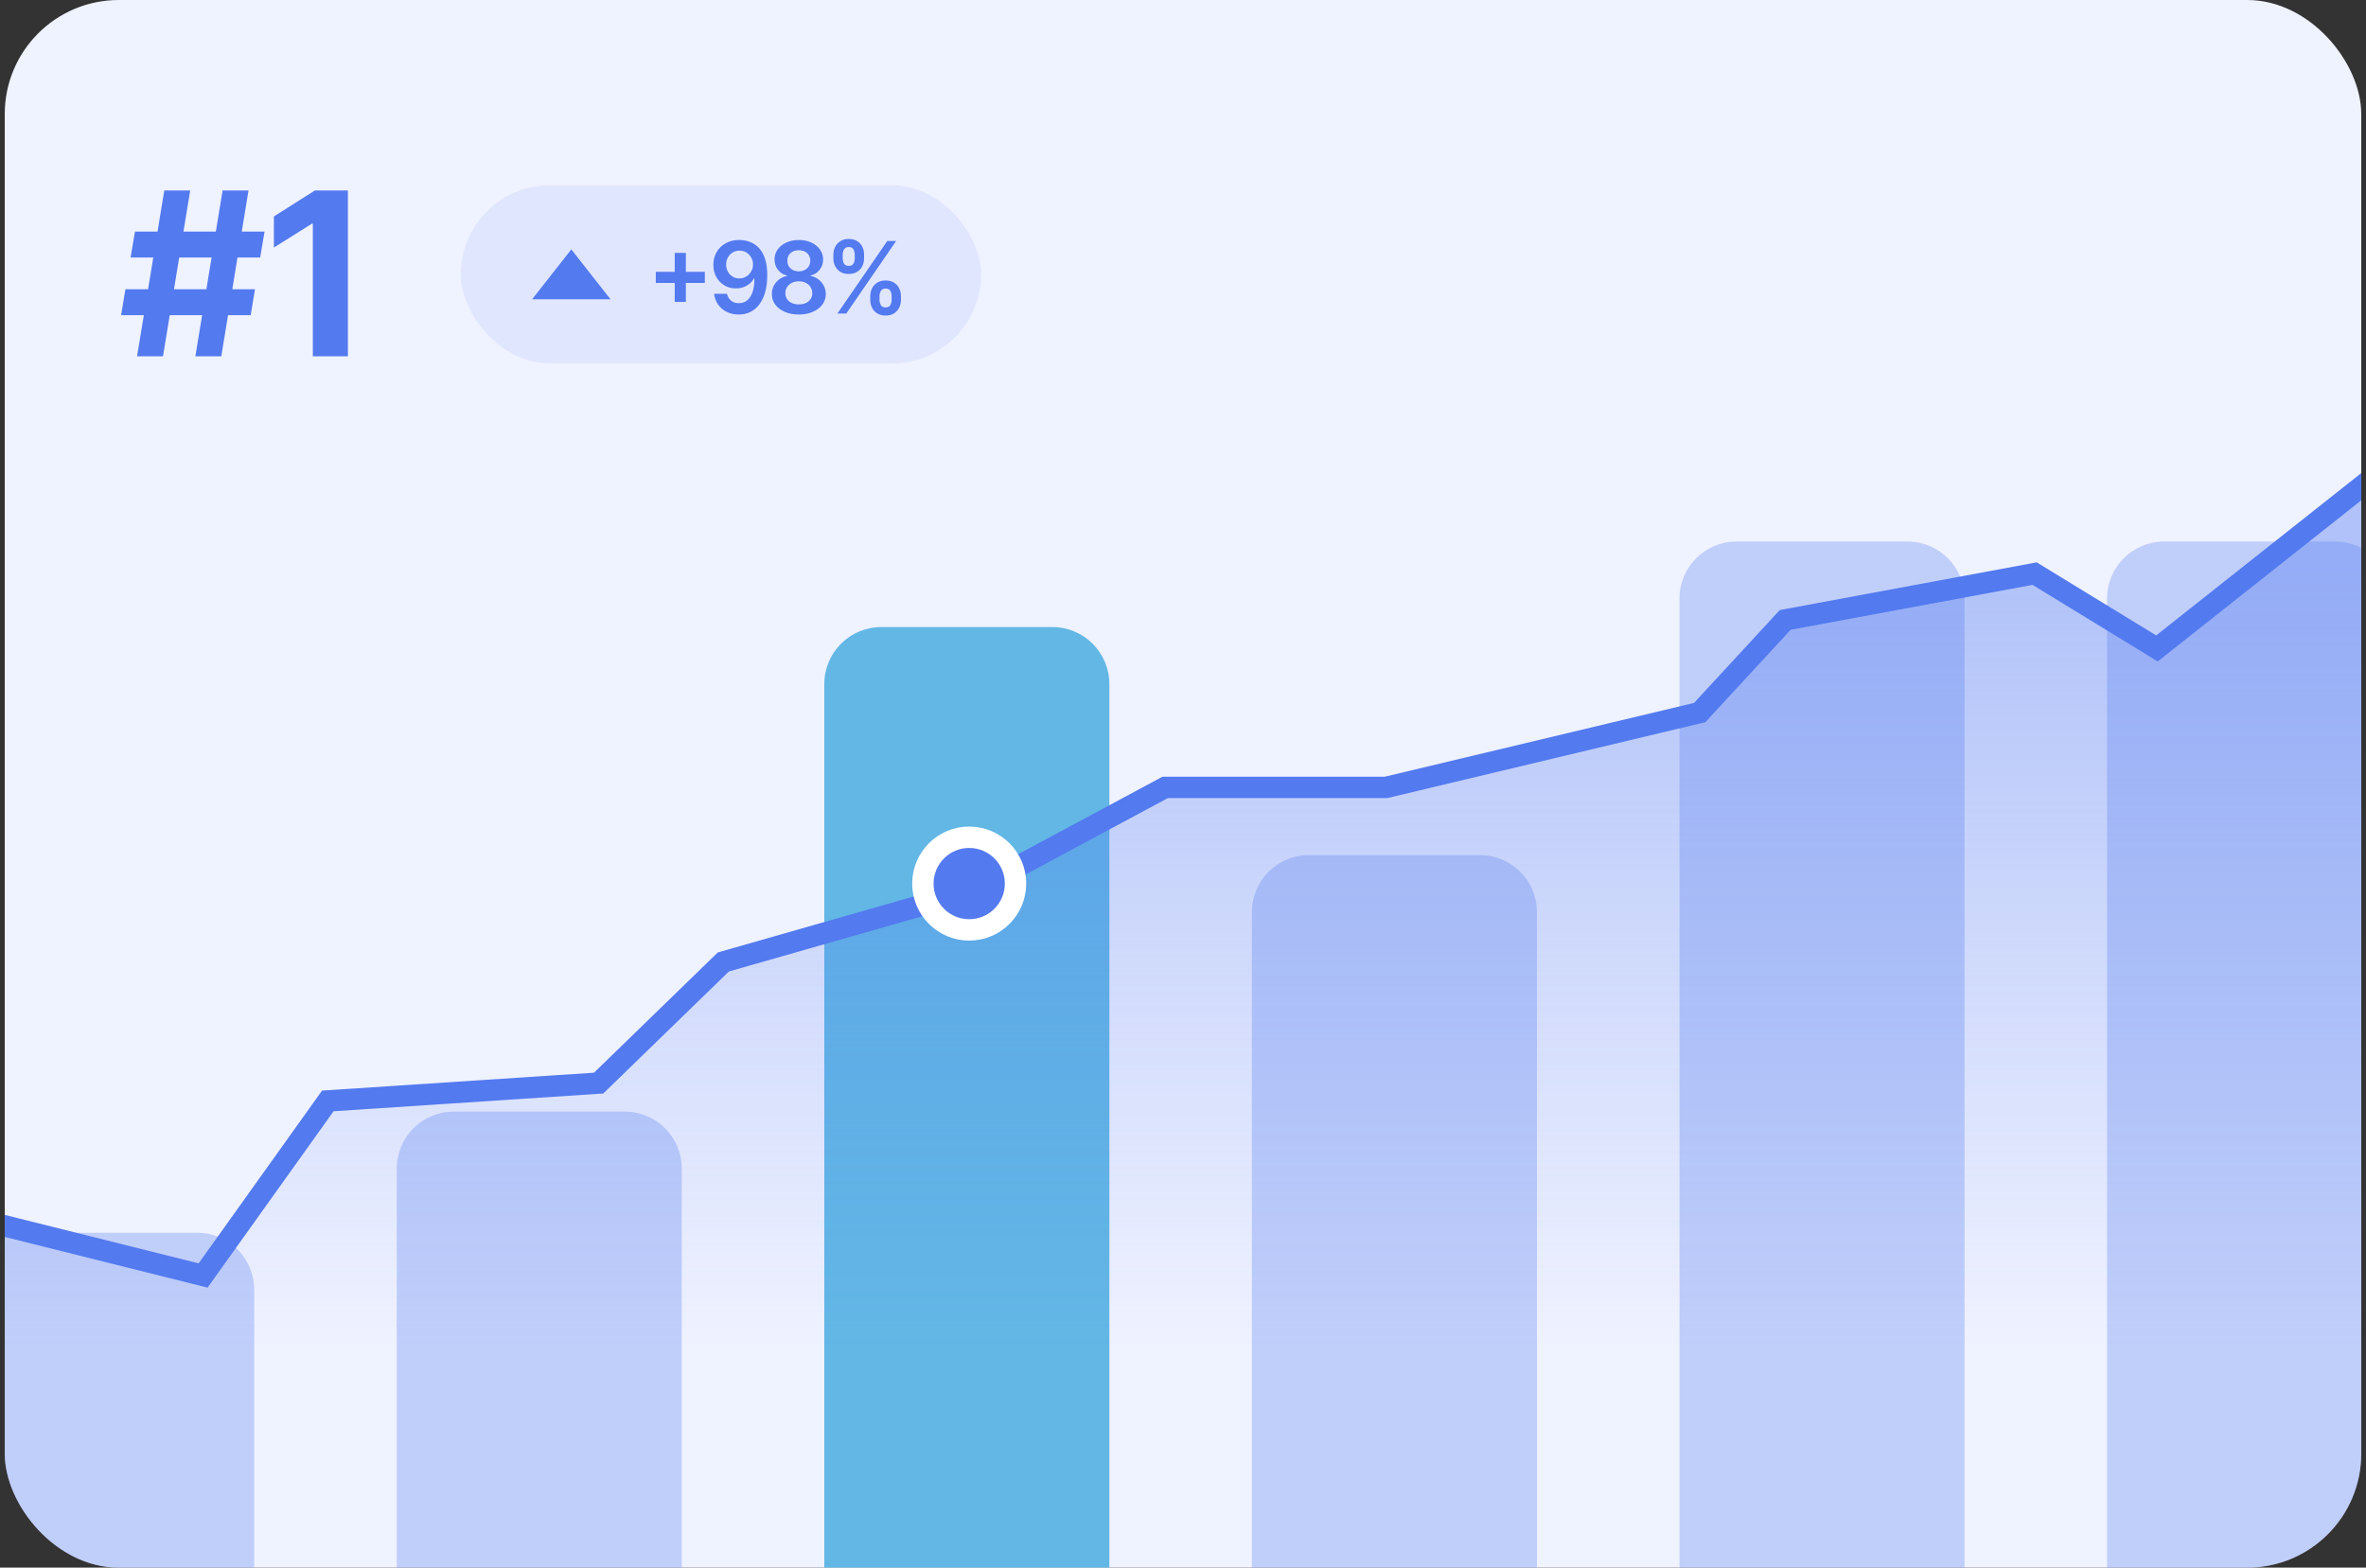 <svg width="332" height="220" viewBox="0 0 332 220" fill="none" xmlns="http://www.w3.org/2000/svg">
<rect x="0" y="0" width="332" height="220" fill="#333333" stroke="none"/>
<g clip-path="url(#clip0_1128_18901)">
<rect x="0.667" width="330.667" height="220" rx="16" fill="#EFF2FF"/>
<path d="M55.667 164C55.667 159.582 59.248 156 63.667 156H87.667C92.085 156 95.667 159.582 95.667 164V224H55.667V164Z" fill="#537AEF" fill-opacity="0.3"/>
<path d="M-4.333 181C-4.333 176.582 -0.752 173 3.667 173H27.667C32.085 173 35.667 176.582 35.667 181V224H-4.333V181Z" fill="#537AEF" fill-opacity="0.3"/>
<path d="M175.667 128C175.667 123.582 179.248 120 183.667 120H207.667C212.085 120 215.667 123.582 215.667 128V224H175.667V128Z" fill="#537AEF" fill-opacity="0.3"/>
<path d="M235.667 84C235.667 79.582 239.248 76 243.667 76H267.667C272.085 76 275.667 79.582 275.667 84V224H235.667V84Z" fill="#537AEF" fill-opacity="0.3"/>
<path d="M295.667 84C295.667 79.582 299.248 76 303.667 76H327.667C332.085 76 335.667 79.582 335.667 84V224H295.667V84Z" fill="#537AEF" fill-opacity="0.3"/>
<path d="M115.667 96C115.667 91.582 119.248 88 123.667 88H147.667C152.085 88 155.667 91.582 155.667 96V224H115.667V96Z" fill="#62B7E5"/>
<path d="M28.5 179L-3.5 171V225.5H342.667L333.667 66.5L303.167 90.5L285.5 80.5L250.5 87L238.5 100L194.5 110.5H163.5L136.5 125L101.5 135L84 152L46 154.5L28.5 179Z" fill="url(#paint0_linear_1128_18901)"/>
<path d="M-3.5 171L28.5 179L46 154.5L84 152L101.5 135L136.5 125L163.5 110.5H194.5L238.5 100L250.5 87L285.5 80.5L302.667 91L338.667 62.5" stroke="#537AEF" stroke-width="3" stroke-linecap="round"/>
<circle cx="136" cy="124" r="6.5" fill="#537AEF" stroke="white" stroke-width="3"/>
<path d="M27.417 50L31.235 26.727H34.871L31.053 50H27.417ZM16.996 44.227L17.598 40.591H35.78L35.178 44.227H16.996ZM19.235 50L23.053 26.727H26.689L22.871 50H19.235ZM18.326 36.136L18.939 32.5H37.121L36.508 36.136H18.326ZM48.819 26.727V50H43.899V31.398H43.762L38.433 34.739V30.375L44.194 26.727H48.819Z" fill="#537AEF"/>
<rect x="64.667" y="26" width="73" height="25" rx="12.5" fill="#537AEF" fill-opacity="0.1"/>
<path d="M85.667 42H74.667L80.167 35L85.667 42Z" fill="#537AEF"/>
<path d="M94.68 42.369V35.489H96.241V42.369H94.68ZM92.021 39.709V38.148H98.901V39.709H92.021ZM103.772 33.679C104.26 33.682 104.734 33.769 105.194 33.938C105.658 34.103 106.076 34.375 106.447 34.753C106.818 35.127 107.113 35.63 107.332 36.259C107.551 36.889 107.66 37.668 107.66 38.596C107.663 39.471 107.571 40.253 107.382 40.943C107.196 41.629 106.929 42.209 106.581 42.682C106.233 43.157 105.814 43.518 105.323 43.766C104.833 44.015 104.281 44.139 103.668 44.139C103.025 44.139 102.455 44.013 101.958 43.761C101.464 43.51 101.064 43.165 100.76 42.727C100.455 42.29 100.267 41.789 100.198 41.226H102.012C102.105 41.63 102.294 41.952 102.579 42.19C102.868 42.426 103.23 42.543 103.668 42.543C104.374 42.543 104.917 42.237 105.299 41.624C105.68 41.01 105.87 40.159 105.87 39.068H105.801C105.638 39.36 105.428 39.612 105.169 39.824C104.911 40.033 104.618 40.193 104.289 40.306C103.965 40.419 103.62 40.475 103.255 40.475C102.659 40.475 102.122 40.333 101.645 40.048C101.171 39.763 100.794 39.371 100.516 38.874C100.241 38.377 100.102 37.809 100.098 37.169C100.098 36.506 100.251 35.911 100.556 35.384C100.864 34.854 101.293 34.436 101.843 34.131C102.394 33.823 103.037 33.672 103.772 33.679ZM103.777 35.17C103.419 35.17 103.096 35.258 102.808 35.434C102.523 35.606 102.297 35.842 102.132 36.14C101.969 36.435 101.888 36.765 101.888 37.129C101.891 37.49 101.973 37.819 102.132 38.114C102.294 38.409 102.515 38.642 102.793 38.815C103.075 38.987 103.396 39.073 103.757 39.073C104.026 39.073 104.276 39.022 104.508 38.919C104.74 38.816 104.942 38.674 105.115 38.492C105.29 38.306 105.426 38.095 105.522 37.86C105.622 37.625 105.67 37.376 105.667 37.114C105.667 36.766 105.584 36.445 105.418 36.15C105.256 35.855 105.032 35.618 104.747 35.439C104.465 35.26 104.142 35.17 103.777 35.17ZM112.095 44.139C111.356 44.139 110.7 44.015 110.126 43.766C109.556 43.518 109.109 43.178 108.784 42.747C108.462 42.313 108.303 41.821 108.307 41.271C108.303 40.843 108.396 40.45 108.585 40.092C108.774 39.734 109.029 39.436 109.351 39.197C109.675 38.956 110.037 38.801 110.434 38.735V38.666C109.911 38.55 109.487 38.283 109.162 37.865C108.84 37.444 108.681 36.959 108.684 36.408C108.681 35.885 108.827 35.417 109.122 35.006C109.417 34.595 109.821 34.272 110.335 34.037C110.849 33.798 111.435 33.679 112.095 33.679C112.748 33.679 113.33 33.798 113.84 34.037C114.354 34.272 114.758 34.595 115.053 35.006C115.351 35.417 115.501 35.885 115.501 36.408C115.501 36.959 115.336 37.444 115.008 37.865C114.684 38.283 114.264 38.55 113.751 38.666V38.735C114.148 38.801 114.506 38.956 114.824 39.197C115.146 39.436 115.401 39.734 115.59 40.092C115.782 40.45 115.878 40.843 115.878 41.271C115.878 41.821 115.716 42.313 115.391 42.747C115.066 43.178 114.619 43.518 114.049 43.766C113.482 44.015 112.831 44.139 112.095 44.139ZM112.095 42.717C112.476 42.717 112.808 42.653 113.089 42.523C113.371 42.391 113.59 42.205 113.746 41.967C113.901 41.728 113.981 41.453 113.984 41.141C113.981 40.816 113.896 40.53 113.731 40.281C113.568 40.029 113.345 39.832 113.059 39.69C112.778 39.547 112.456 39.476 112.095 39.476C111.73 39.476 111.406 39.547 111.121 39.69C110.836 39.832 110.61 40.029 110.444 40.281C110.282 40.53 110.202 40.816 110.206 41.141C110.202 41.453 110.279 41.728 110.434 41.967C110.59 42.202 110.809 42.386 111.091 42.519C111.376 42.651 111.711 42.717 112.095 42.717ZM112.095 38.079C112.407 38.079 112.682 38.016 112.92 37.89C113.162 37.764 113.353 37.588 113.492 37.363C113.631 37.138 113.702 36.877 113.706 36.582C113.702 36.291 113.633 36.035 113.497 35.817C113.361 35.595 113.172 35.424 112.93 35.305C112.688 35.182 112.41 35.121 112.095 35.121C111.773 35.121 111.49 35.182 111.245 35.305C111.003 35.424 110.814 35.595 110.678 35.817C110.546 36.035 110.481 36.291 110.484 36.582C110.481 36.877 110.547 37.138 110.683 37.363C110.822 37.585 111.013 37.761 111.255 37.89C111.5 38.016 111.78 38.079 112.095 38.079ZM122.117 42.091V41.554C122.117 41.16 122.2 40.797 122.365 40.465C122.534 40.134 122.78 39.867 123.101 39.665C123.423 39.463 123.812 39.361 124.269 39.361C124.74 39.361 125.134 39.463 125.453 39.665C125.771 39.864 126.011 40.129 126.173 40.46C126.339 40.792 126.422 41.156 126.422 41.554V42.091C126.422 42.485 126.339 42.848 126.173 43.18C126.008 43.511 125.764 43.778 125.443 43.98C125.124 44.182 124.733 44.283 124.269 44.283C123.805 44.283 123.413 44.182 123.091 43.98C122.77 43.778 122.526 43.511 122.36 43.18C122.198 42.848 122.117 42.485 122.117 42.091ZM123.414 41.554V42.091C123.414 42.353 123.477 42.593 123.603 42.812C123.729 43.031 123.951 43.14 124.269 43.14C124.591 43.14 124.811 43.032 124.931 42.817C125.053 42.598 125.115 42.356 125.115 42.091V41.554C125.115 41.289 125.057 41.047 124.941 40.828C124.825 40.606 124.601 40.495 124.269 40.495C123.958 40.495 123.737 40.606 123.608 40.828C123.479 41.047 123.414 41.289 123.414 41.554ZM116.941 36.264V35.727C116.941 35.33 117.026 34.965 117.195 34.633C117.364 34.302 117.609 34.037 117.931 33.838C118.252 33.636 118.642 33.535 119.099 33.535C119.566 33.535 119.959 33.636 120.277 33.838C120.599 34.037 120.841 34.302 121.003 34.633C121.165 34.965 121.247 35.33 121.247 35.727V36.264C121.247 36.662 121.164 37.026 120.998 37.358C120.836 37.686 120.594 37.95 120.272 38.148C119.951 38.347 119.56 38.447 119.099 38.447C118.632 38.447 118.237 38.347 117.916 38.148C117.597 37.95 117.356 37.684 117.19 37.353C117.024 37.022 116.941 36.659 116.941 36.264ZM118.249 35.727V36.264C118.249 36.529 118.31 36.771 118.433 36.99C118.559 37.206 118.781 37.313 119.099 37.313C119.417 37.313 119.636 37.206 119.755 36.99C119.878 36.771 119.939 36.529 119.939 36.264V35.727C119.939 35.462 119.881 35.22 119.765 35.001C119.649 34.779 119.427 34.668 119.099 34.668C118.784 34.668 118.564 34.779 118.438 35.001C118.312 35.224 118.249 35.465 118.249 35.727ZM117.508 44L124.508 33.818H125.751L118.751 44H117.508Z" fill="#537AEF"/>
</g>
<defs>
<linearGradient id="paint0_linear_1128_18901" x1="141" y1="80.5" x2="141" y2="214" gradientUnits="userSpaceOnUse">
<stop stop-color="#537AEF" stop-opacity="0.4"/>
<stop offset="0.814" stop-color="#537AEF" stop-opacity="0"/>
</linearGradient>
<clipPath id="clip0_1128_18901">
<rect x="0.667" width="330.667" height="220" rx="16" fill="white"/>
</clipPath>
</defs>
</svg>
